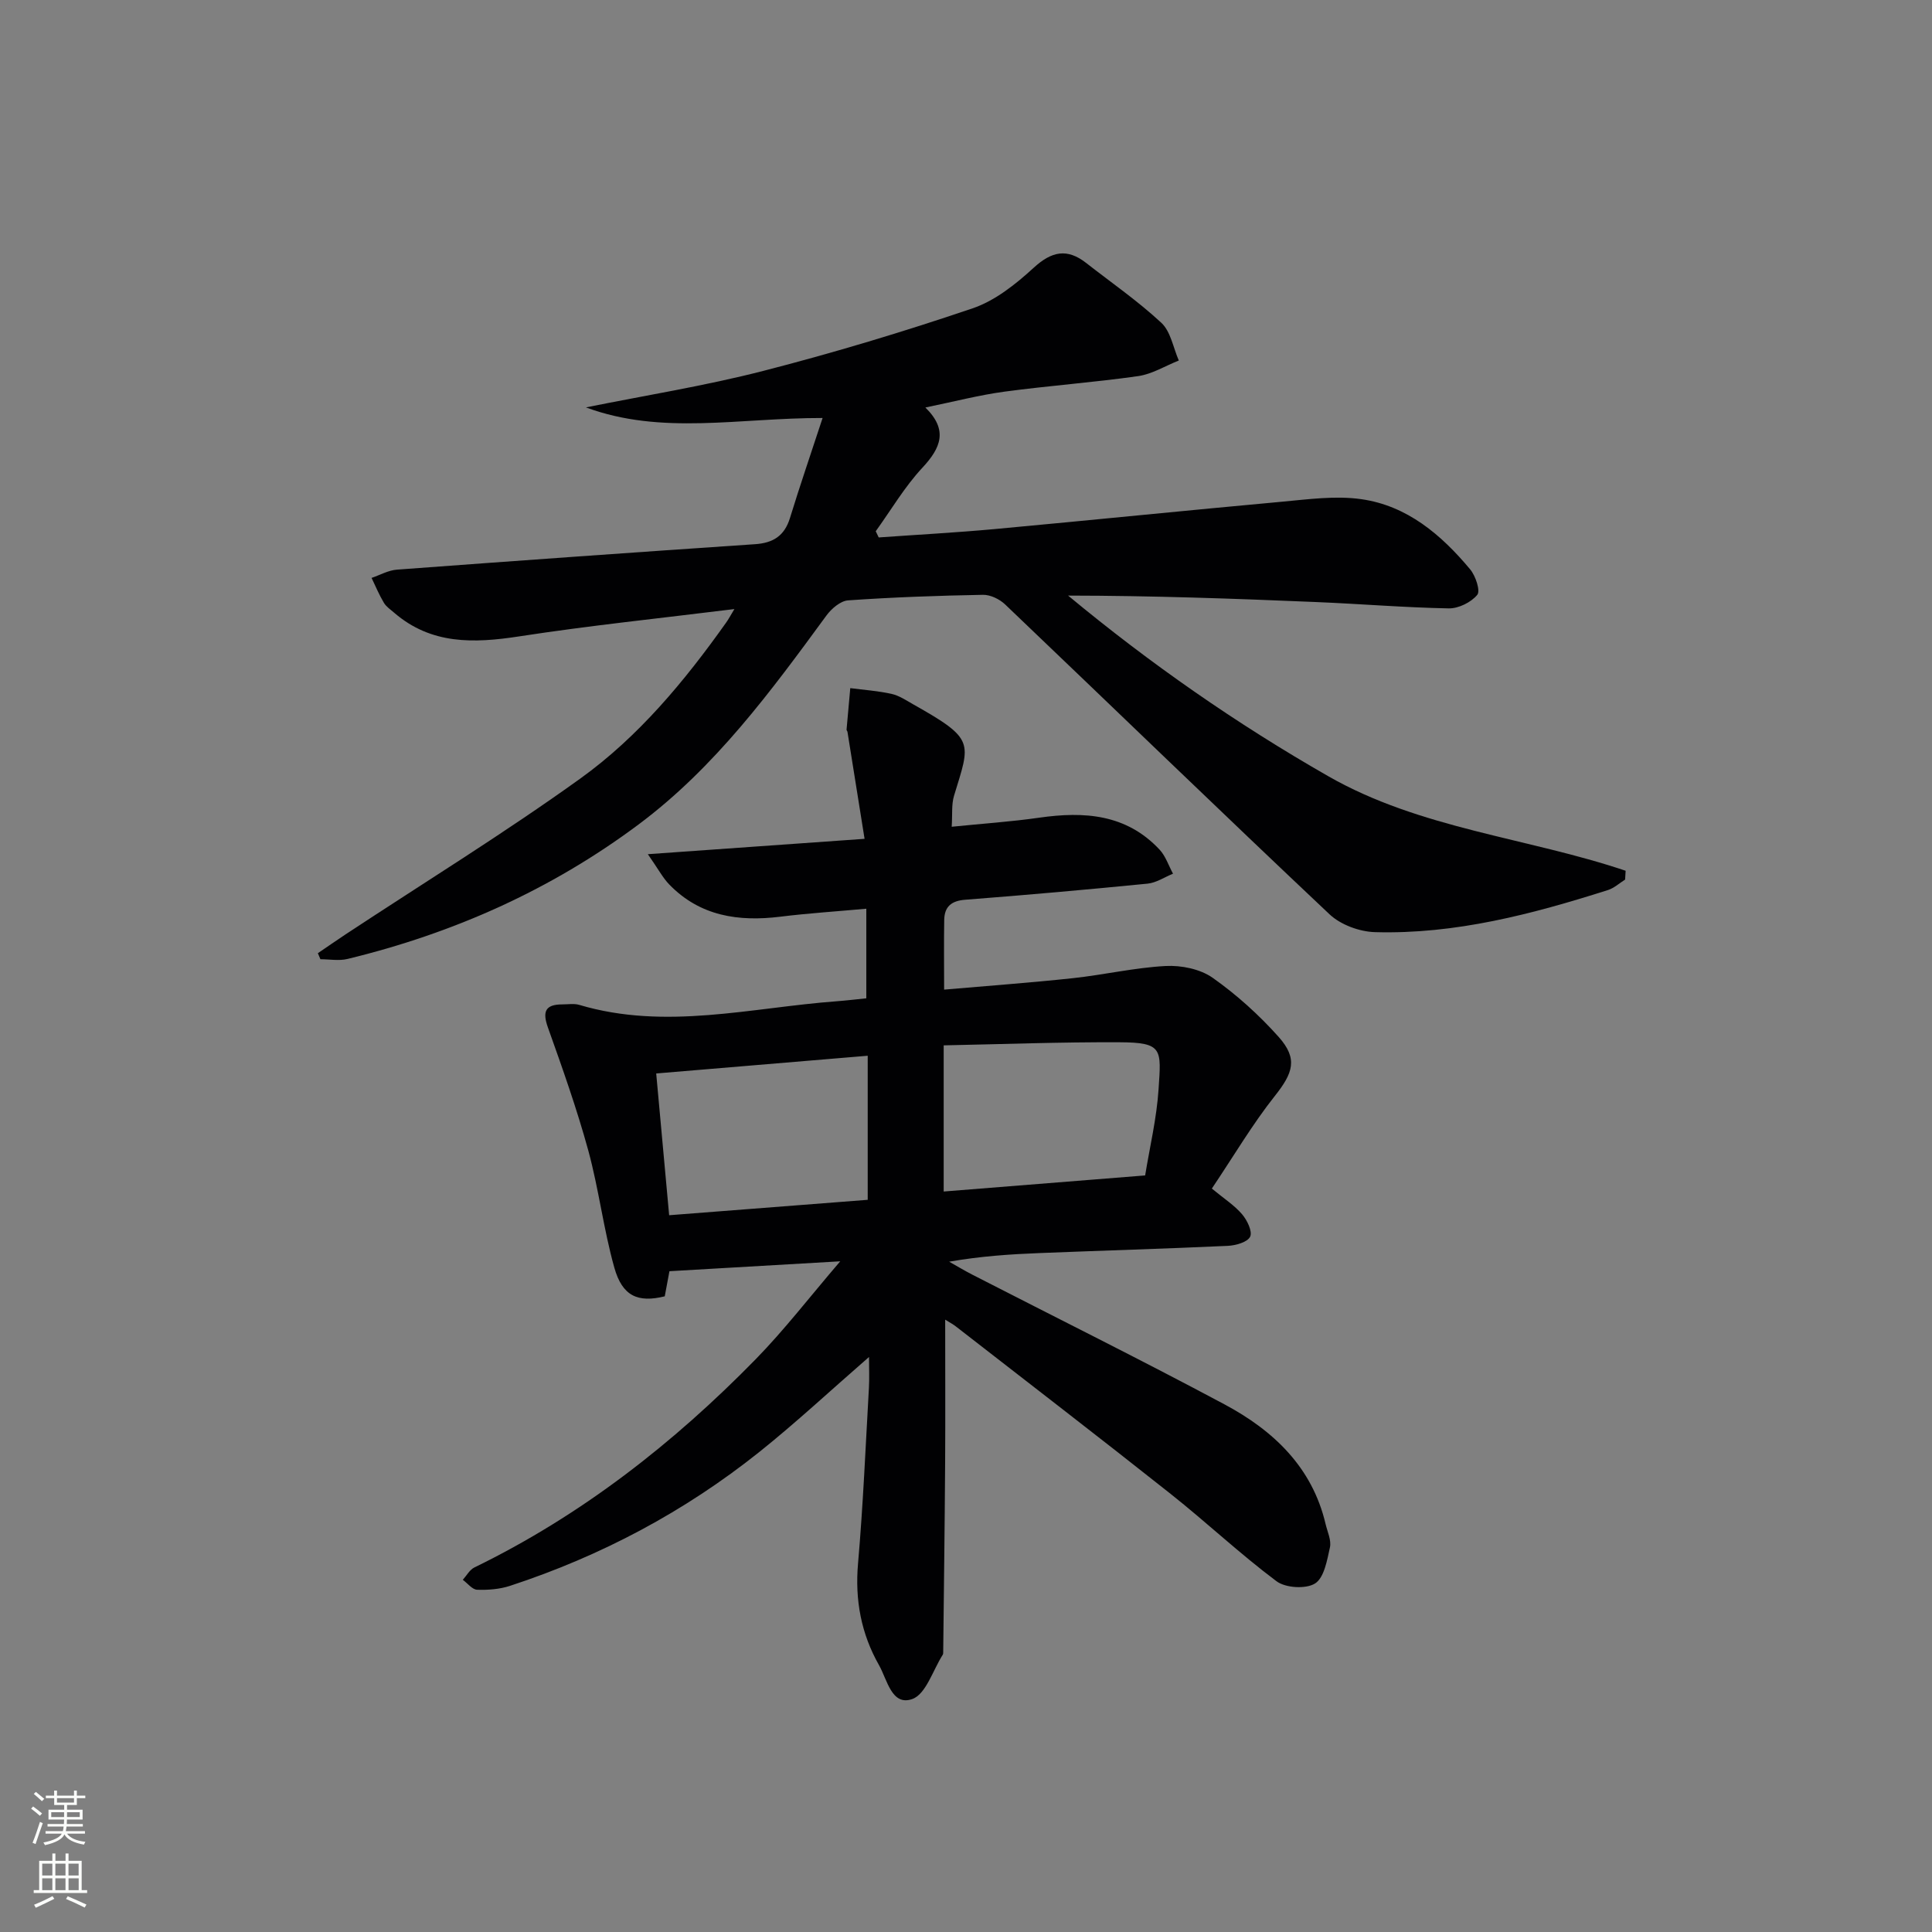 <svg enable-background="new 0 0 400 400" viewBox="0 0 400 400" xmlns="http://www.w3.org/2000/svg"><rect x="0" y="0" width="400" height="400" fill="#808080" stroke="none"/><path d="m179.92 280.95c-7.99 6.95-15.13 13.61-22.74 19.69-15.48 12.35-32.76 21.52-51.58 27.69-2.14.7-4.54.89-6.81.81-1.02-.04-1.98-1.33-2.97-2.06.79-.87 1.41-2.07 2.39-2.55 22.11-10.77 41.19-25.67 58.29-43.16 5.87-6.01 11.03-12.72 17.46-20.23-12.74.74-23.91 1.38-35.36 2.05-.33 1.78-.66 3.51-.97 5.2-5.57 1.37-8.79-.03-10.45-5.97-2.23-7.96-3.21-16.27-5.39-24.25-2.36-8.6-5.35-17.03-8.35-25.44-1.18-3.31-.54-4.78 3-4.78 1.17 0 2.41-.22 3.49.1 17.85 5.31 35.55.57 53.3-.75 1.99-.15 3.97-.39 6.13-.61 0-6.03 0-12.07 0-18.55-6.27.57-12.05.94-17.79 1.65-8.67 1.07-16.64-.1-23.01-6.67-1.33-1.37-2.25-3.15-4.43-6.27 15.54-1.1 29.76-2.11 44.87-3.18-1.22-7.62-2.37-14.88-3.54-22.15-.03-.16-.2-.31-.19-.46.25-2.86.51-5.73.77-8.59 2.85.37 5.74.57 8.54 1.19 1.58.35 3.03 1.34 4.48 2.16 12.94 7.28 11.83 7.83 8.46 18.94-.55 1.81-.31 3.86-.48 6.41 6.38-.65 12.3-1.04 18.14-1.88 9.3-1.33 18.02-.75 24.9 6.62 1.26 1.35 1.87 3.31 2.78 4.98-1.75.71-3.46 1.88-5.27 2.06-12.57 1.24-25.15 2.36-37.74 3.33-2.9.22-4.31 1.44-4.36 4.19-.08 4.62-.02 9.25-.02 14.42 8.94-.78 17.82-1.42 26.66-2.37 6.42-.69 12.78-2.18 19.21-2.52 3.23-.17 7.13.62 9.71 2.43 4.98 3.51 9.62 7.7 13.68 12.25 4.04 4.53 2.98 7.48-.8 12.24-4.59 5.79-8.38 12.23-13.03 19.16 2.54 2.1 4.68 3.47 6.26 5.32 1.05 1.23 2.18 3.56 1.67 4.64-.54 1.13-2.97 1.82-4.61 1.9-12.96.6-25.93.97-38.9 1.49-6.12.24-12.23.64-18.81 1.79 1.58.89 3.13 1.82 4.73 2.65 17.44 8.95 35.01 17.66 52.3 26.9 10.09 5.4 18.14 12.97 20.91 24.77.38 1.61 1.22 3.35.9 4.83-.59 2.67-1.2 6.28-3.08 7.47-1.89 1.19-6.11.94-7.98-.46-7.58-5.67-14.51-12.21-21.94-18.1-14.73-11.68-29.64-23.14-44.48-34.68-.62-.48-1.32-.84-2.18-1.38 0 10.07.05 19.79-.01 29.51-.08 13.12-.26 26.24-.4 39.37 0 .16-.01.36-.09.49-2.05 3.2-3.48 8.18-6.32 9.18-4.26 1.5-5.18-4.02-6.87-7-3.71-6.52-5.02-13.51-4.35-21.09 1.05-12.09 1.56-24.22 2.25-36.34.11-1.95.02-3.89.02-6.39zm57.17-37.59c.95-5.86 2.39-11.83 2.78-17.87.54-8.25.95-9.66-8.04-9.7-12.17-.06-24.35.4-36.45.64v30.26c13.86-1.11 27.39-2.19 41.71-3.33zm-57.44 5.05c0-10.13 0-19.83 0-29.83-14.66 1.23-28.94 2.42-43.79 3.67.9 9.87 1.77 19.37 2.68 29.35 13.83-1.08 27.45-2.13 41.11-3.19z" fill="#010103"/><path d="m170.31 86.54c-17.33-.03-33.3 3.62-49-2.19 12.25-2.48 24.63-4.45 36.72-7.56 14.59-3.75 29.06-8.11 43.33-12.95 4.66-1.58 8.95-5.01 12.66-8.41 3.74-3.43 6.94-4.06 10.88-.97 5.22 4.08 10.71 7.88 15.55 12.38 1.94 1.81 2.45 5.16 3.61 7.8-2.8 1.11-5.51 2.81-8.41 3.23-9.2 1.31-18.5 1.98-27.71 3.22-5.24.71-10.4 2.06-16.35 3.28 4.76 4.67 3.2 8.37-.63 12.48-3.68 3.95-6.47 8.73-9.65 13.14.21.43.41.86.62 1.28 8-.57 16.01-1 23.99-1.73 19.86-1.83 39.69-3.86 59.55-5.67 5.44-.5 11.05-1.28 16.38-.52 9.5 1.35 16.57 7.38 22.54 14.54 1.12 1.35 2.15 4.44 1.46 5.27-1.28 1.55-3.87 2.83-5.89 2.8-9.13-.17-18.25-.93-27.39-1.31-17.07-.72-34.15-1.32-51.43-1.34 16.99 14.09 34.86 26.53 53.87 37.4 19.06 10.9 41.16 12.7 61.56 19.57-.04.61-.07 1.22-.11 1.83-1.18.74-2.27 1.76-3.56 2.17-15.7 4.99-31.59 9.18-48.22 8.71-3.21-.09-7.11-1.52-9.42-3.7-22.52-21.23-44.75-42.77-67.15-64.14-1.15-1.1-3.06-2.03-4.6-2-9.31.17-18.63.5-27.92 1.15-1.58.11-3.45 1.72-4.49 3.14-11.52 15.73-23.04 31.43-38.91 43.27-18.13 13.53-38.34 22.52-60.24 27.83-1.77.43-3.74.06-5.61.06-.18-.42-.35-.84-.53-1.25 1.9-1.29 3.79-2.61 5.71-3.88 16.23-10.71 32.82-20.92 48.6-32.26 12.08-8.68 21.62-20.19 30.24-32.34.46-.64.83-1.35 1.69-2.77-15.39 1.91-30.04 3.42-44.58 5.66-9.38 1.44-18.18 1.72-25.86-4.9-.75-.65-1.64-1.24-2.13-2.06-.98-1.64-1.72-3.42-2.55-5.15 1.74-.59 3.46-1.58 5.24-1.71 24.71-1.84 49.42-3.6 74.14-5.27 3.76-.25 6.1-1.72 7.24-5.41 2.07-6.74 4.37-13.43 6.76-20.72z" fill="#010103"/><g fill="#fbfcfa"><path d="m6.44 374.46.42-.45c.65.47 1.27.95 1.85 1.44l-.45.49c-.65-.56-1.25-1.06-1.82-1.48m.93 7.33-.63-.26c.55-1.36 1.05-2.8 1.53-4.33.19.1.38.19.59.27-.47 1.29-.96 2.73-1.49 4.32m-.38-10.38.44-.42c.43.34 1.01.82 1.74 1.44l-.49.49c-.53-.51-1.09-1.01-1.69-1.51m2.5.35h1.72v-1.04h.59v1.04h3.52v-1.04h.59v1.04h1.75v.53h-1.75v1.42h-2.03v.97h3.22v2.03h-3.24c0 .35-.01.66-.03.93h3.32v.53h-3.37c-.03.27-.08.58-.15.94h3.96v.53h-3.71c.67.92 1.93 1.48 3.79 1.68-.13.24-.23.44-.29.59-2.13-.38-3.48-1.08-4.04-2.12-.43.97-1.77 1.72-4.03 2.23-.09-.19-.2-.37-.33-.55 2.1-.42 3.37-1.03 3.81-1.83h-3.36v-.53h3.58c.08-.29.13-.61.16-.94h-3.33v-.53h3.39c.02-.27.04-.58.04-.93h-3.23v-2.03h3.25v-.97h-2.07v-1.42h-1.73zm1.12 3.44v1h2.65c.01-.3.02-.44.01-.4v-.25-.35zm1.19-2h3.52v-.91h-3.52zm4.71 2h-2.63v.59c0 .15-.01.28-.01.4h2.64z"/><path d="m13.56 383.74h.63v1.52h2.72v6.07h1.13v.6h-11.06v-.6h1.13v-6.07h2.73v-1.52h.63v1.52h2.1v-1.52zm-2.69 8.83.38.56c-1.24.63-2.53 1.25-3.85 1.85-.1-.21-.21-.42-.34-.63 1.37-.55 2.63-1.15 3.81-1.78m-2.13-4.27h2.1v-2.45h-2.1zm0 3.04h2.1v-2.46h-2.1zm2.72-3.04h2.1v-2.45h-2.1zm0 3.04h2.1v-2.46h-2.1zm6.07 3.6c-1.41-.71-2.7-1.3-3.86-1.78l.35-.56c1.45.62 2.75 1.19 3.88 1.72zm-1.25-9.09h-2.1v2.45h2.1zm-2.09 5.49h2.1v-2.46h-2.1z"/></g></svg>